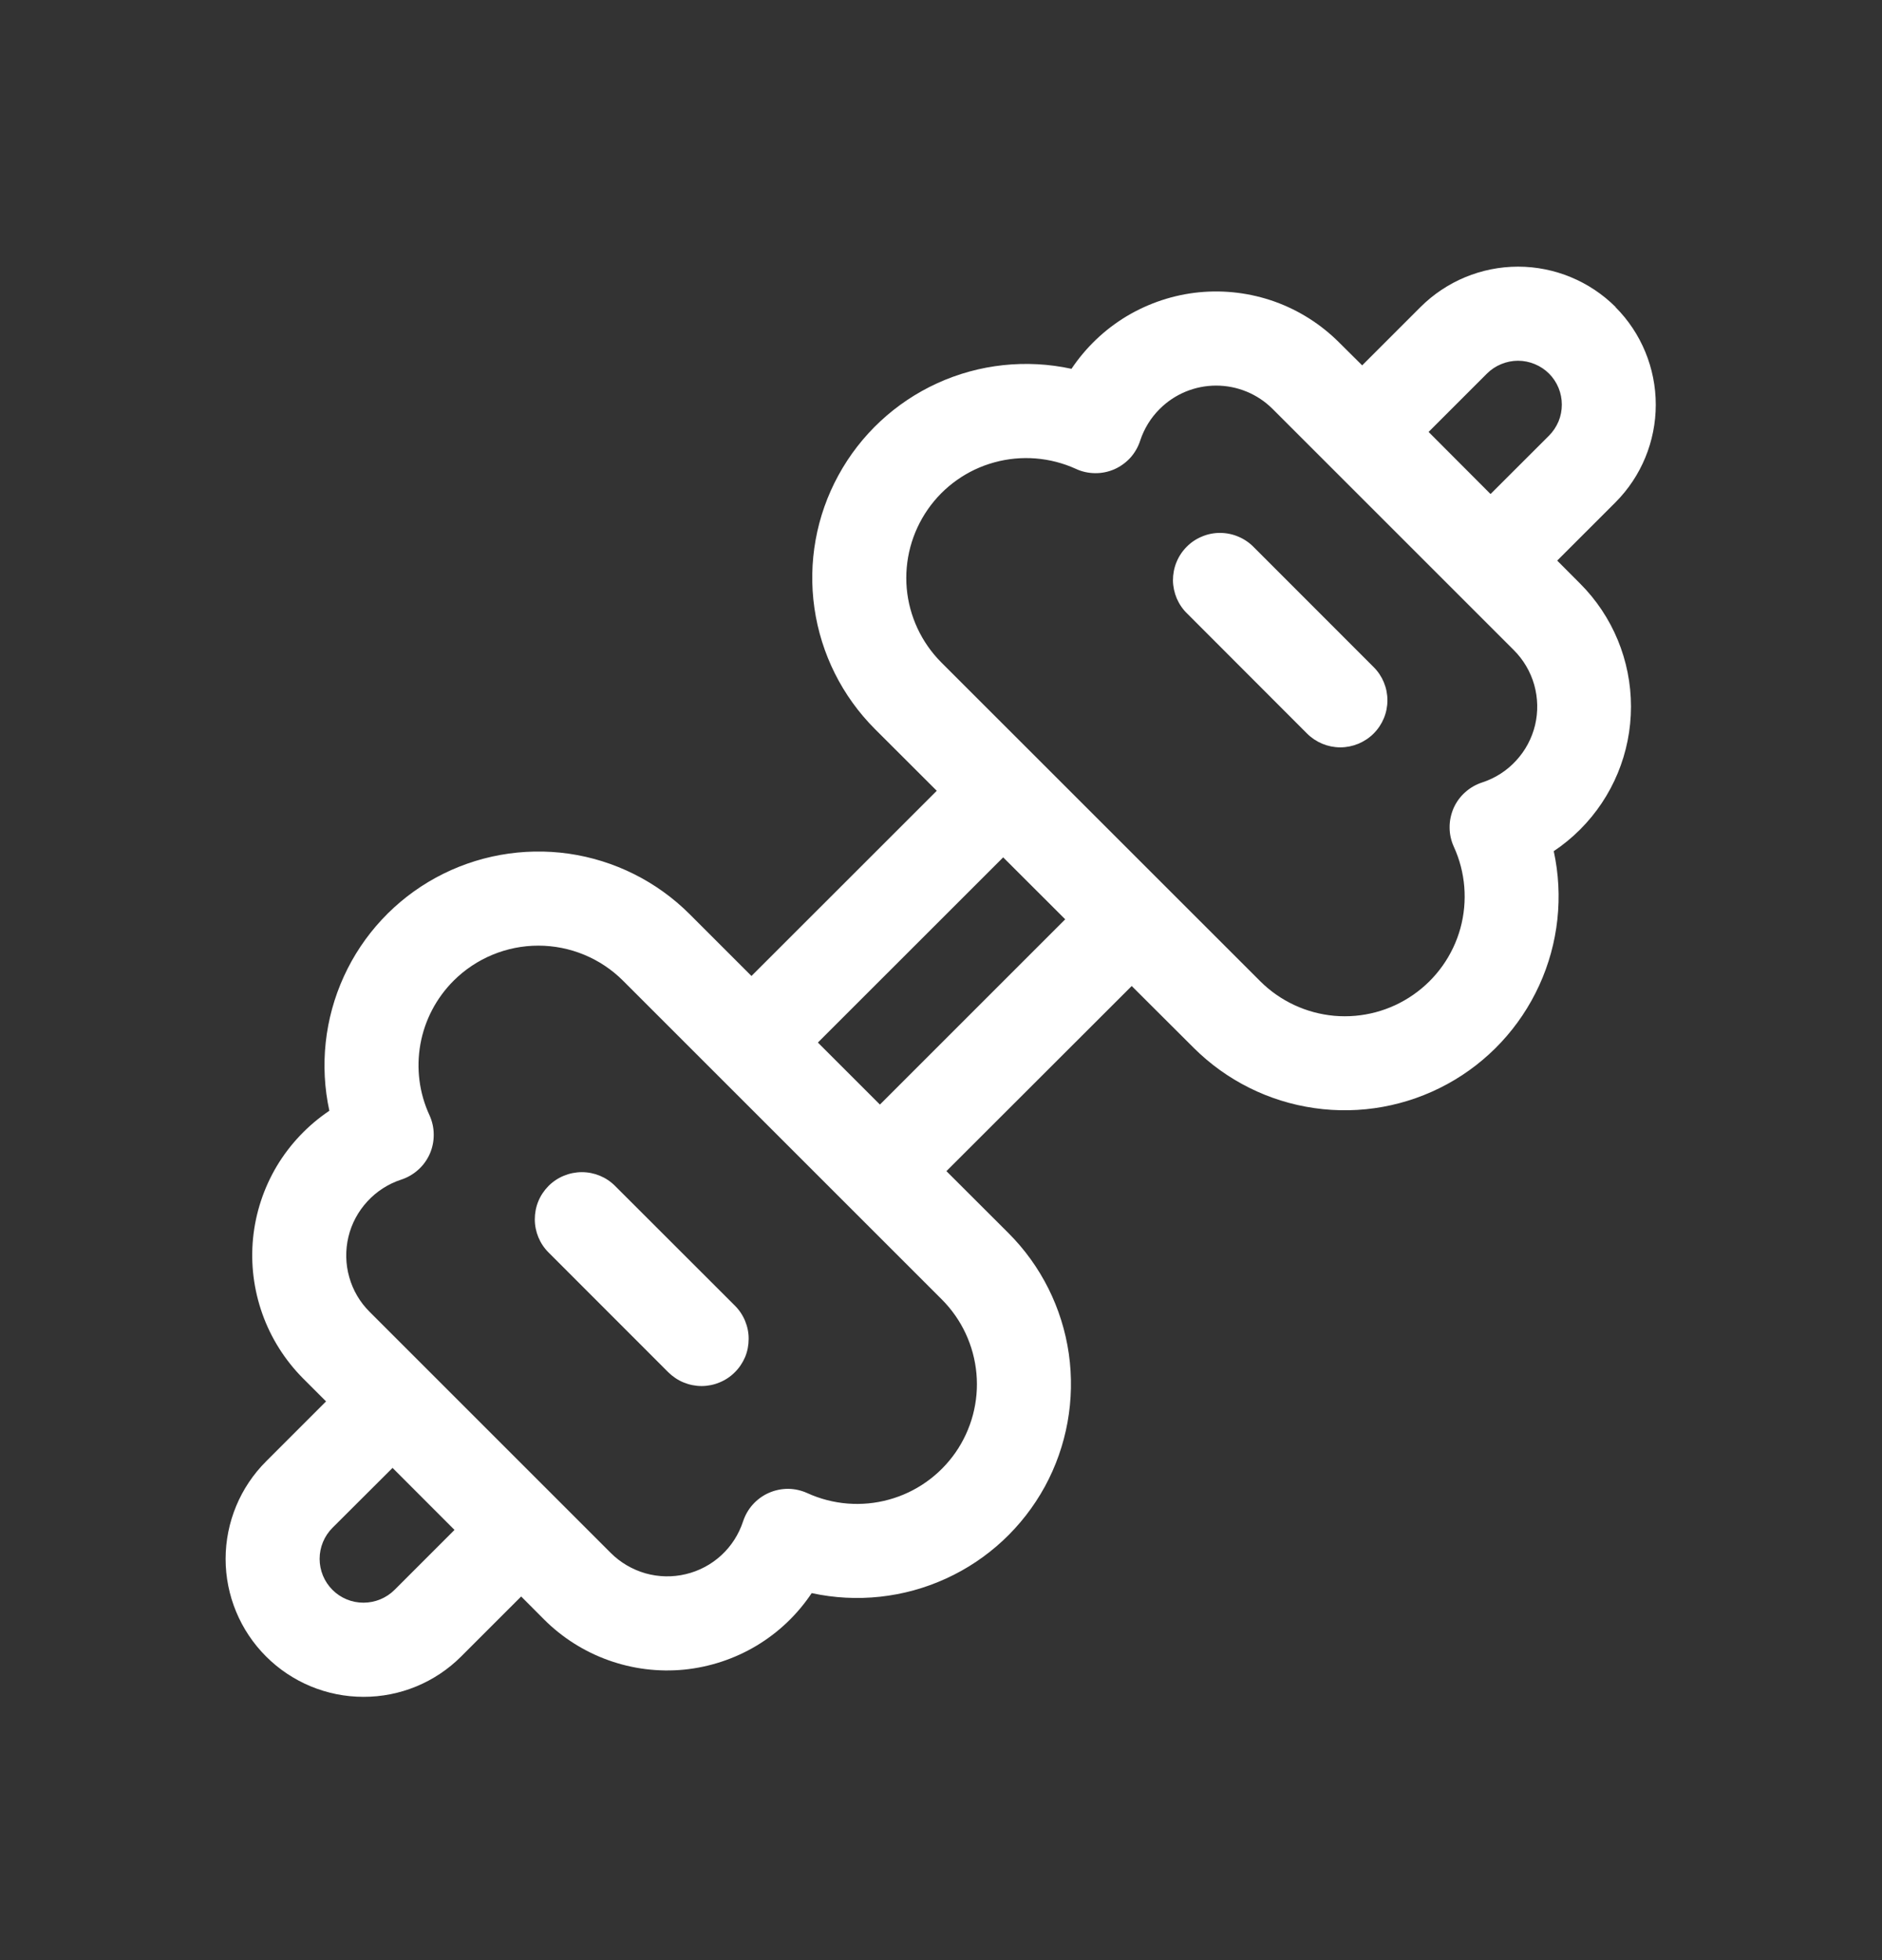 <svg width="24" height="25" viewBox="0 0 24 25" fill="none" xmlns="http://www.w3.org/2000/svg">
<rect x="0" y="0" width="24" height="25" fill="#333333" stroke="none"/>
<path d="M17.517 9.356C17.63 9.243 17.693 9.091 17.693 8.932C17.693 8.773 17.63 8.62 17.517 8.508L15.99 6.98C15.935 6.923 15.868 6.877 15.795 6.846C15.722 6.814 15.643 6.798 15.564 6.797C15.484 6.796 15.405 6.811 15.331 6.842C15.257 6.872 15.19 6.916 15.134 6.973C15.078 7.029 15.033 7.096 15.003 7.17C14.973 7.243 14.958 7.322 14.958 7.402C14.959 7.482 14.976 7.56 15.007 7.634C15.039 7.707 15.084 7.773 15.142 7.828L16.668 9.356C16.78 9.468 16.933 9.532 17.092 9.532C17.251 9.532 17.405 9.468 17.517 9.356ZM9.372 16.653C9.428 16.709 9.472 16.775 9.502 16.848C9.532 16.921 9.548 16.999 9.547 17.078C9.547 17.157 9.532 17.235 9.502 17.308C9.471 17.38 9.427 17.447 9.371 17.502C9.316 17.558 9.249 17.602 9.176 17.632C9.104 17.662 9.026 17.678 8.947 17.678C8.868 17.678 8.79 17.662 8.717 17.632C8.644 17.602 8.578 17.557 8.522 17.502L6.996 15.975C6.883 15.863 6.82 15.71 6.82 15.551C6.82 15.472 6.835 15.394 6.865 15.321C6.895 15.248 6.94 15.182 6.995 15.126C7.051 15.07 7.117 15.026 7.19 14.996C7.263 14.966 7.341 14.95 7.42 14.95C7.579 14.95 7.732 15.013 7.844 15.126L9.372 16.653ZM20.603 3.916C20.273 3.587 19.825 3.401 19.359 3.401C18.892 3.401 18.445 3.587 18.115 3.916L17.371 4.66L17.077 4.368C16.845 4.136 16.565 3.958 16.256 3.847C15.947 3.737 15.618 3.696 15.291 3.728C14.965 3.76 14.65 3.865 14.368 4.033C14.087 4.202 13.847 4.431 13.664 4.704C13.089 4.579 12.488 4.643 11.952 4.888C11.416 5.133 10.974 5.545 10.692 6.062C10.409 6.579 10.302 7.174 10.386 7.757C10.47 8.34 10.74 8.88 11.156 9.297L11.946 10.086L9.583 12.448L8.794 11.659C8.377 11.242 7.836 10.972 7.253 10.888C6.67 10.805 6.075 10.912 5.558 11.194C5.041 11.476 4.629 11.919 4.385 12.454C4.14 12.99 4.075 13.591 4.2 14.167C3.928 14.35 3.7 14.59 3.531 14.871C3.363 15.153 3.259 15.468 3.227 15.794C3.195 16.12 3.236 16.449 3.346 16.758C3.456 17.067 3.633 17.347 3.864 17.58L4.158 17.874L3.394 18.638C3.063 18.968 2.878 19.415 2.877 19.882C2.877 20.348 3.062 20.796 3.392 21.126C3.721 21.456 4.169 21.642 4.635 21.642C5.102 21.643 5.55 21.458 5.88 21.128L6.646 20.362L6.938 20.655C7.17 20.887 7.451 21.065 7.759 21.175C8.068 21.286 8.398 21.327 8.724 21.295C9.051 21.262 9.366 21.158 9.647 20.99C9.929 20.821 10.169 20.592 10.351 20.319C10.927 20.444 11.528 20.379 12.063 20.134C12.599 19.89 13.041 19.478 13.324 18.961C13.606 18.444 13.713 17.849 13.63 17.266C13.546 16.683 13.276 16.142 12.859 15.726L12.069 14.937L14.432 12.576L15.222 13.364C15.639 13.78 16.179 14.05 16.762 14.133C17.345 14.217 17.939 14.109 18.456 13.827C18.973 13.545 19.384 13.103 19.629 12.567C19.874 12.032 19.939 11.431 19.814 10.856C19.934 10.776 20.046 10.684 20.15 10.58C20.566 10.164 20.799 9.6 20.799 9.012C20.799 8.424 20.566 7.859 20.15 7.443L19.858 7.15L20.602 6.406C20.931 6.076 21.115 5.628 21.115 5.162C21.115 4.696 20.931 4.248 20.602 3.918M19.008 6.301L18.218 5.509L18.962 4.765C19.014 4.713 19.076 4.672 19.144 4.644C19.212 4.616 19.285 4.601 19.358 4.601C19.432 4.601 19.504 4.616 19.572 4.644C19.64 4.672 19.702 4.713 19.754 4.765C19.806 4.817 19.847 4.879 19.875 4.947C19.903 5.015 19.917 5.088 19.917 5.161C19.917 5.235 19.903 5.307 19.875 5.375C19.846 5.443 19.805 5.505 19.753 5.557L19.008 6.301ZM13.584 11.725L11.221 14.088L10.43 13.297L12.793 10.935L13.584 11.725ZM5.796 19.513L5.032 20.277C4.927 20.382 4.784 20.441 4.636 20.441C4.488 20.442 4.345 20.383 4.24 20.278C4.135 20.173 4.076 20.031 4.076 19.882C4.076 19.734 4.135 19.591 4.24 19.486L5.006 18.722L5.796 19.513ZM14.789 5.216C14.98 5.025 15.239 4.918 15.509 4.918C15.779 4.918 16.038 5.025 16.229 5.216L19.303 8.29C19.427 8.413 19.517 8.566 19.565 8.734C19.612 8.902 19.616 9.079 19.576 9.248C19.535 9.418 19.452 9.574 19.333 9.702C19.215 9.831 19.066 9.926 18.9 9.98C18.82 10.006 18.746 10.049 18.683 10.106C18.62 10.162 18.57 10.232 18.536 10.309C18.503 10.387 18.485 10.47 18.486 10.555C18.486 10.639 18.505 10.723 18.54 10.8C18.689 11.125 18.718 11.493 18.624 11.838C18.529 12.183 18.316 12.484 18.022 12.688C17.728 12.893 17.372 12.987 17.016 12.956C16.659 12.924 16.325 12.768 16.072 12.516L12.004 8.449C11.751 8.195 11.595 7.861 11.563 7.505C11.532 7.148 11.627 6.792 11.831 6.498C12.035 6.204 12.336 5.991 12.681 5.897C13.027 5.802 13.394 5.832 13.72 5.98C13.796 6.016 13.88 6.034 13.965 6.035C14.049 6.036 14.133 6.019 14.211 5.985C14.288 5.951 14.358 5.9 14.415 5.838C14.471 5.775 14.514 5.701 14.54 5.62C14.59 5.468 14.675 5.329 14.789 5.216ZM5.785 12.508C6.072 12.222 6.46 12.061 6.865 12.061C7.27 12.061 7.659 12.222 7.945 12.508L12.012 16.575C12.265 16.829 12.42 17.163 12.452 17.519C12.484 17.876 12.389 18.232 12.185 18.526C11.98 18.82 11.679 19.033 11.334 19.127C10.989 19.222 10.621 19.192 10.296 19.044C10.219 19.009 10.136 18.99 10.051 18.989C9.967 18.989 9.883 19.006 9.806 19.04C9.728 19.074 9.659 19.124 9.602 19.187C9.545 19.249 9.503 19.323 9.476 19.404C9.422 19.569 9.327 19.718 9.199 19.836C9.071 19.954 8.915 20.037 8.746 20.077C8.576 20.118 8.4 20.114 8.232 20.067C8.065 20.019 7.912 19.93 7.789 19.807L4.714 16.732C4.59 16.609 4.501 16.457 4.454 16.29C4.406 16.122 4.403 15.945 4.443 15.776C4.483 15.607 4.567 15.451 4.685 15.323C4.803 15.195 4.951 15.099 5.117 15.045C5.197 15.019 5.271 14.976 5.334 14.919C5.397 14.863 5.447 14.793 5.481 14.716C5.515 14.638 5.532 14.554 5.531 14.47C5.531 14.385 5.512 14.301 5.477 14.224C5.346 13.941 5.306 13.625 5.361 13.318C5.416 13.011 5.564 12.729 5.785 12.508Z" fill="white"/>
</svg>
